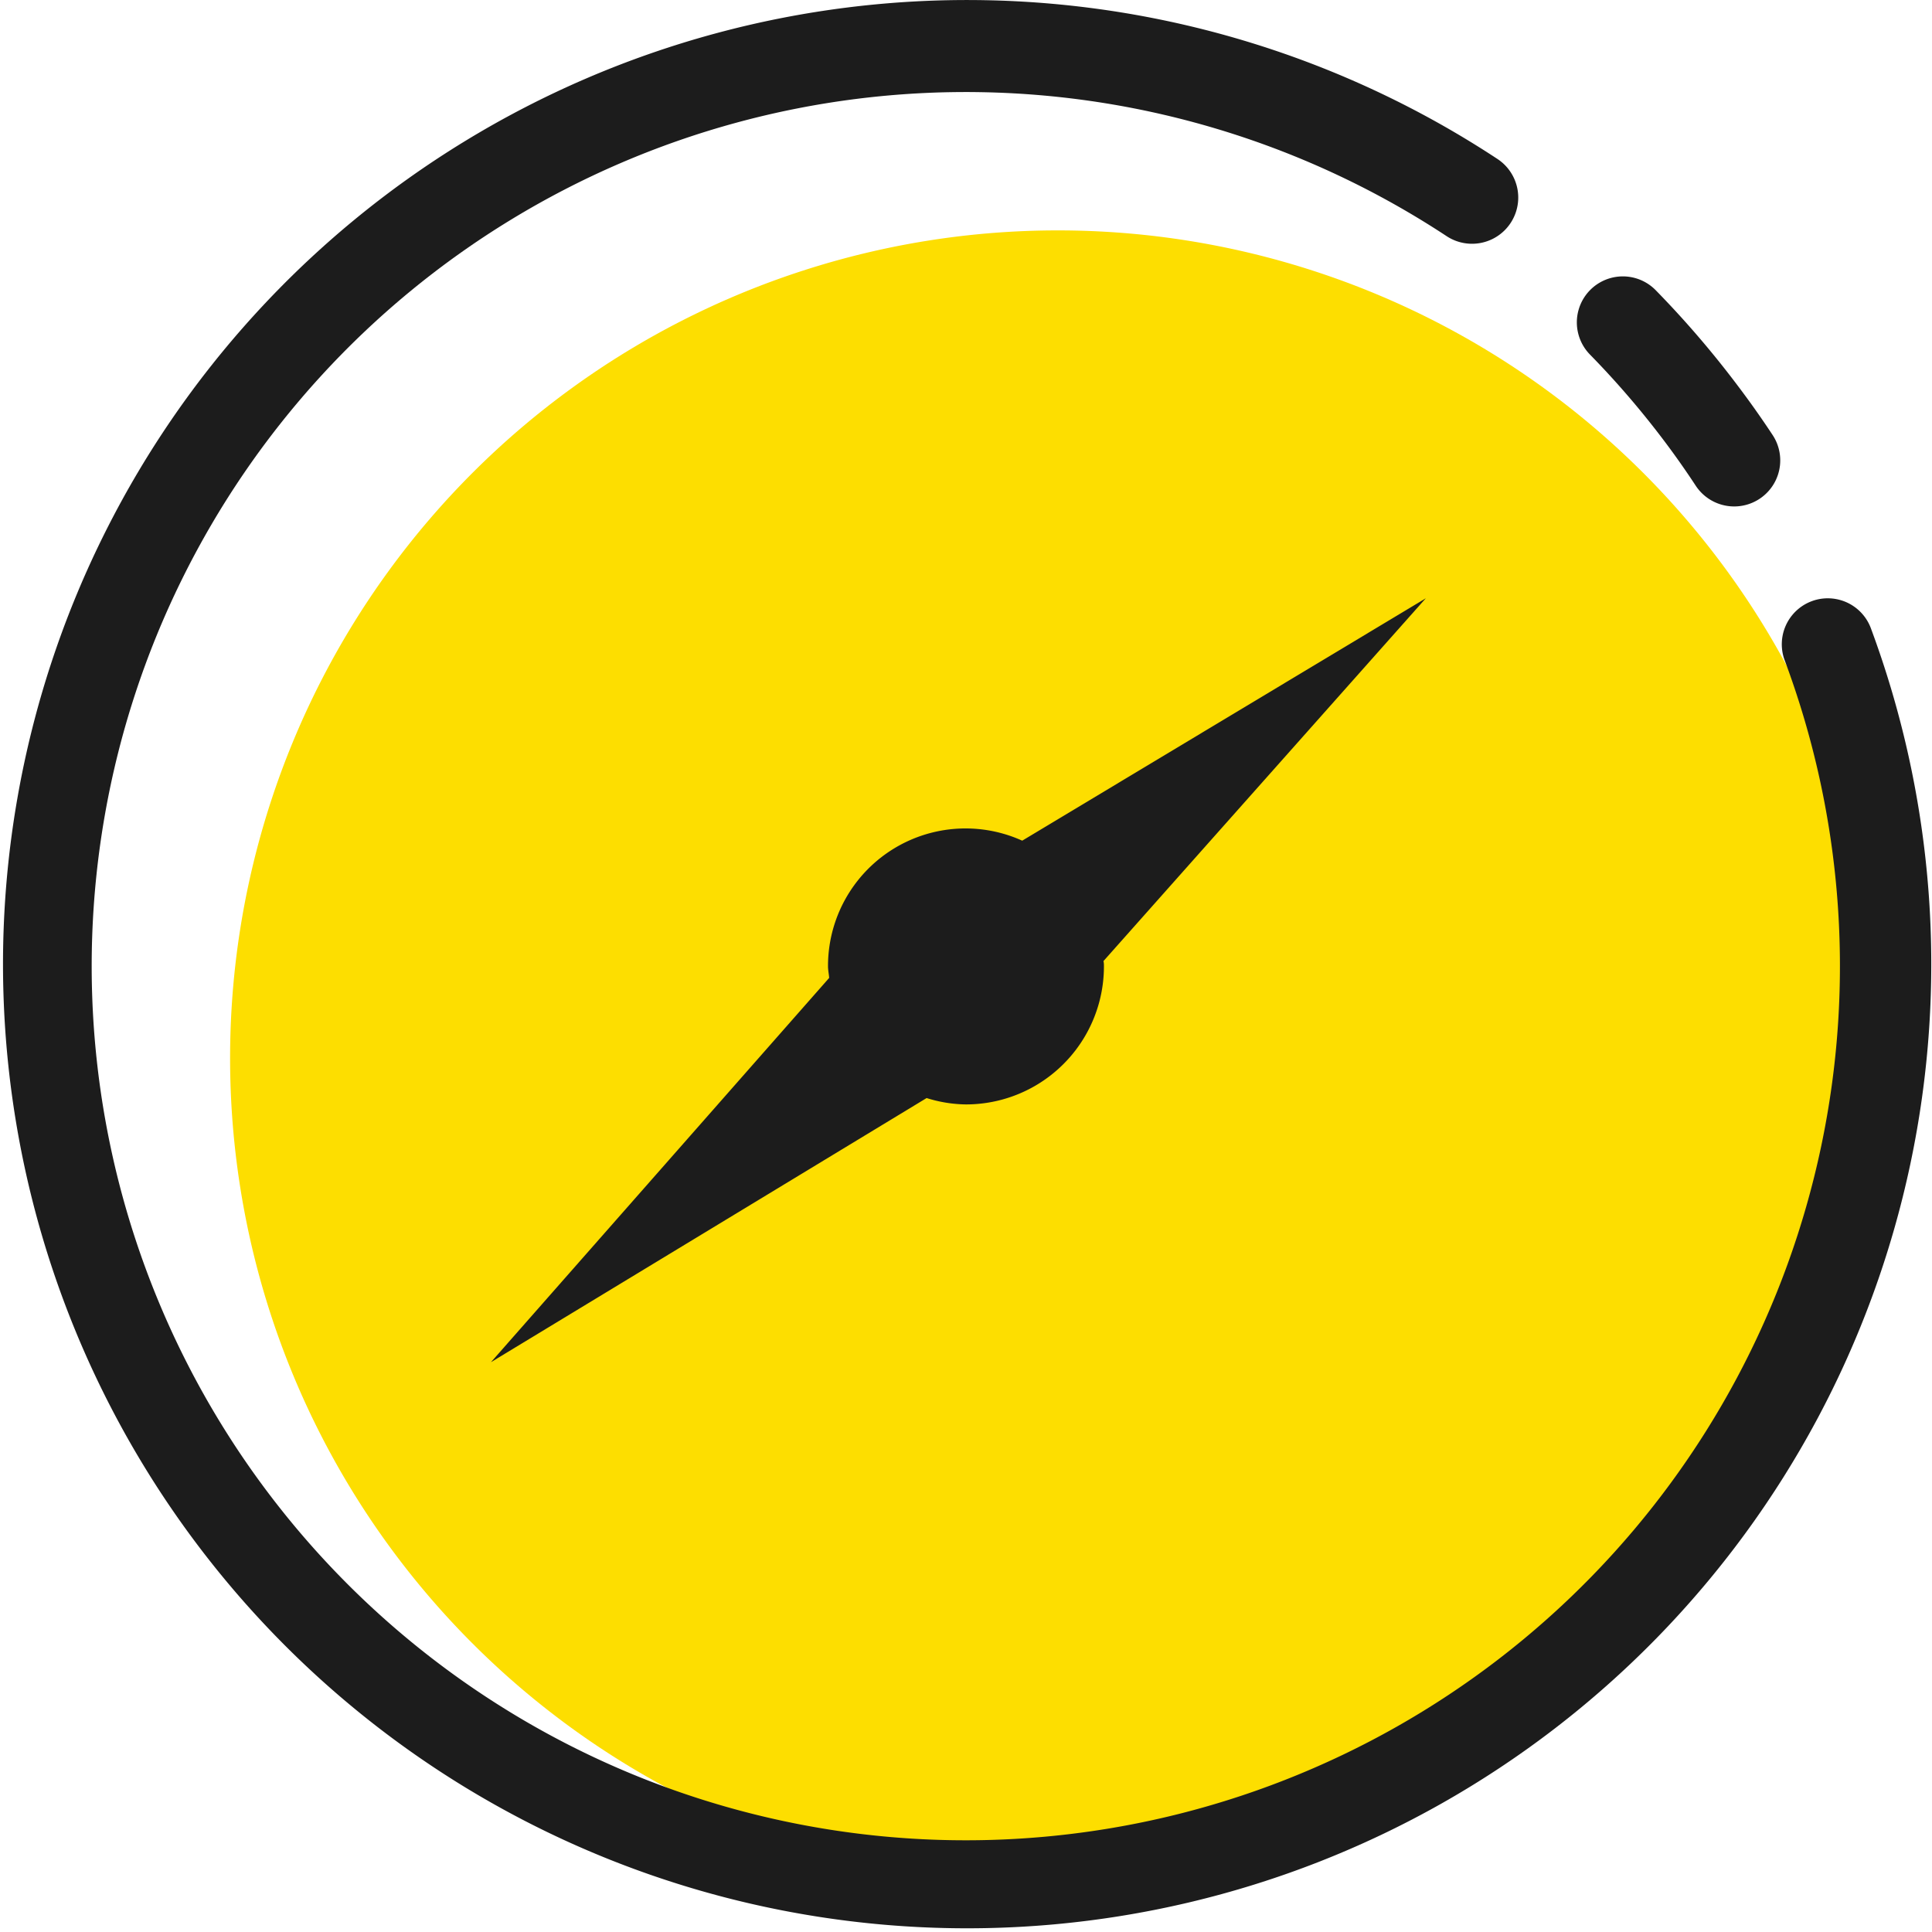 <?xml version="1.0" standalone="no"?><!DOCTYPE svg PUBLIC "-//W3C//DTD SVG 1.1//EN" "http://www.w3.org/Graphics/SVG/1.1/DTD/svg11.dtd"><svg class="icon" width="200px" height="200.00px" viewBox="0 0 1024 1024" version="1.1" xmlns="http://www.w3.org/2000/svg"><path d="M560.688 560.849m-438.734 0a438.734 438.734 0 1 0 877.468 0 438.734 438.734 0 1 0-877.468 0Z" fill="#FDDE00" /><path d="M991.59 332.959a24.366 24.366 0 1 0-45.66 17.046 463.304 463.304 0 1 1-179.159-224.819 24.366 24.366 0 0 0 26.874-40.951A511.012 511.012 0 1 0 991.59 332.959z" fill="#1C1C1C" /><path d="M882.457 234.217q8.497 11.313 16.329 23.239a24.366 24.366 0 1 0 40.746-26.874q-8.651-13.104-18.069-25.594a515.312 515.312 0 0 0-43.919-51.188 24.366 24.366 0 1 0-34.808 34.143 467.911 467.911 0 0 1 39.722 46.274zM541.8 445.573a72.892 72.892 0 0 0-102.939 66.545c0 2.099 0.461 4.095 0.614 6.194L260.213 721.99l230.91-140a72.329 72.329 0 0 0 20.885 3.378A73.148 73.148 0 0 0 585.105 512.118c0-0.921 0-1.792-0.256-2.713l170.866-192.314z" fill="#1C1C1C" /></svg>